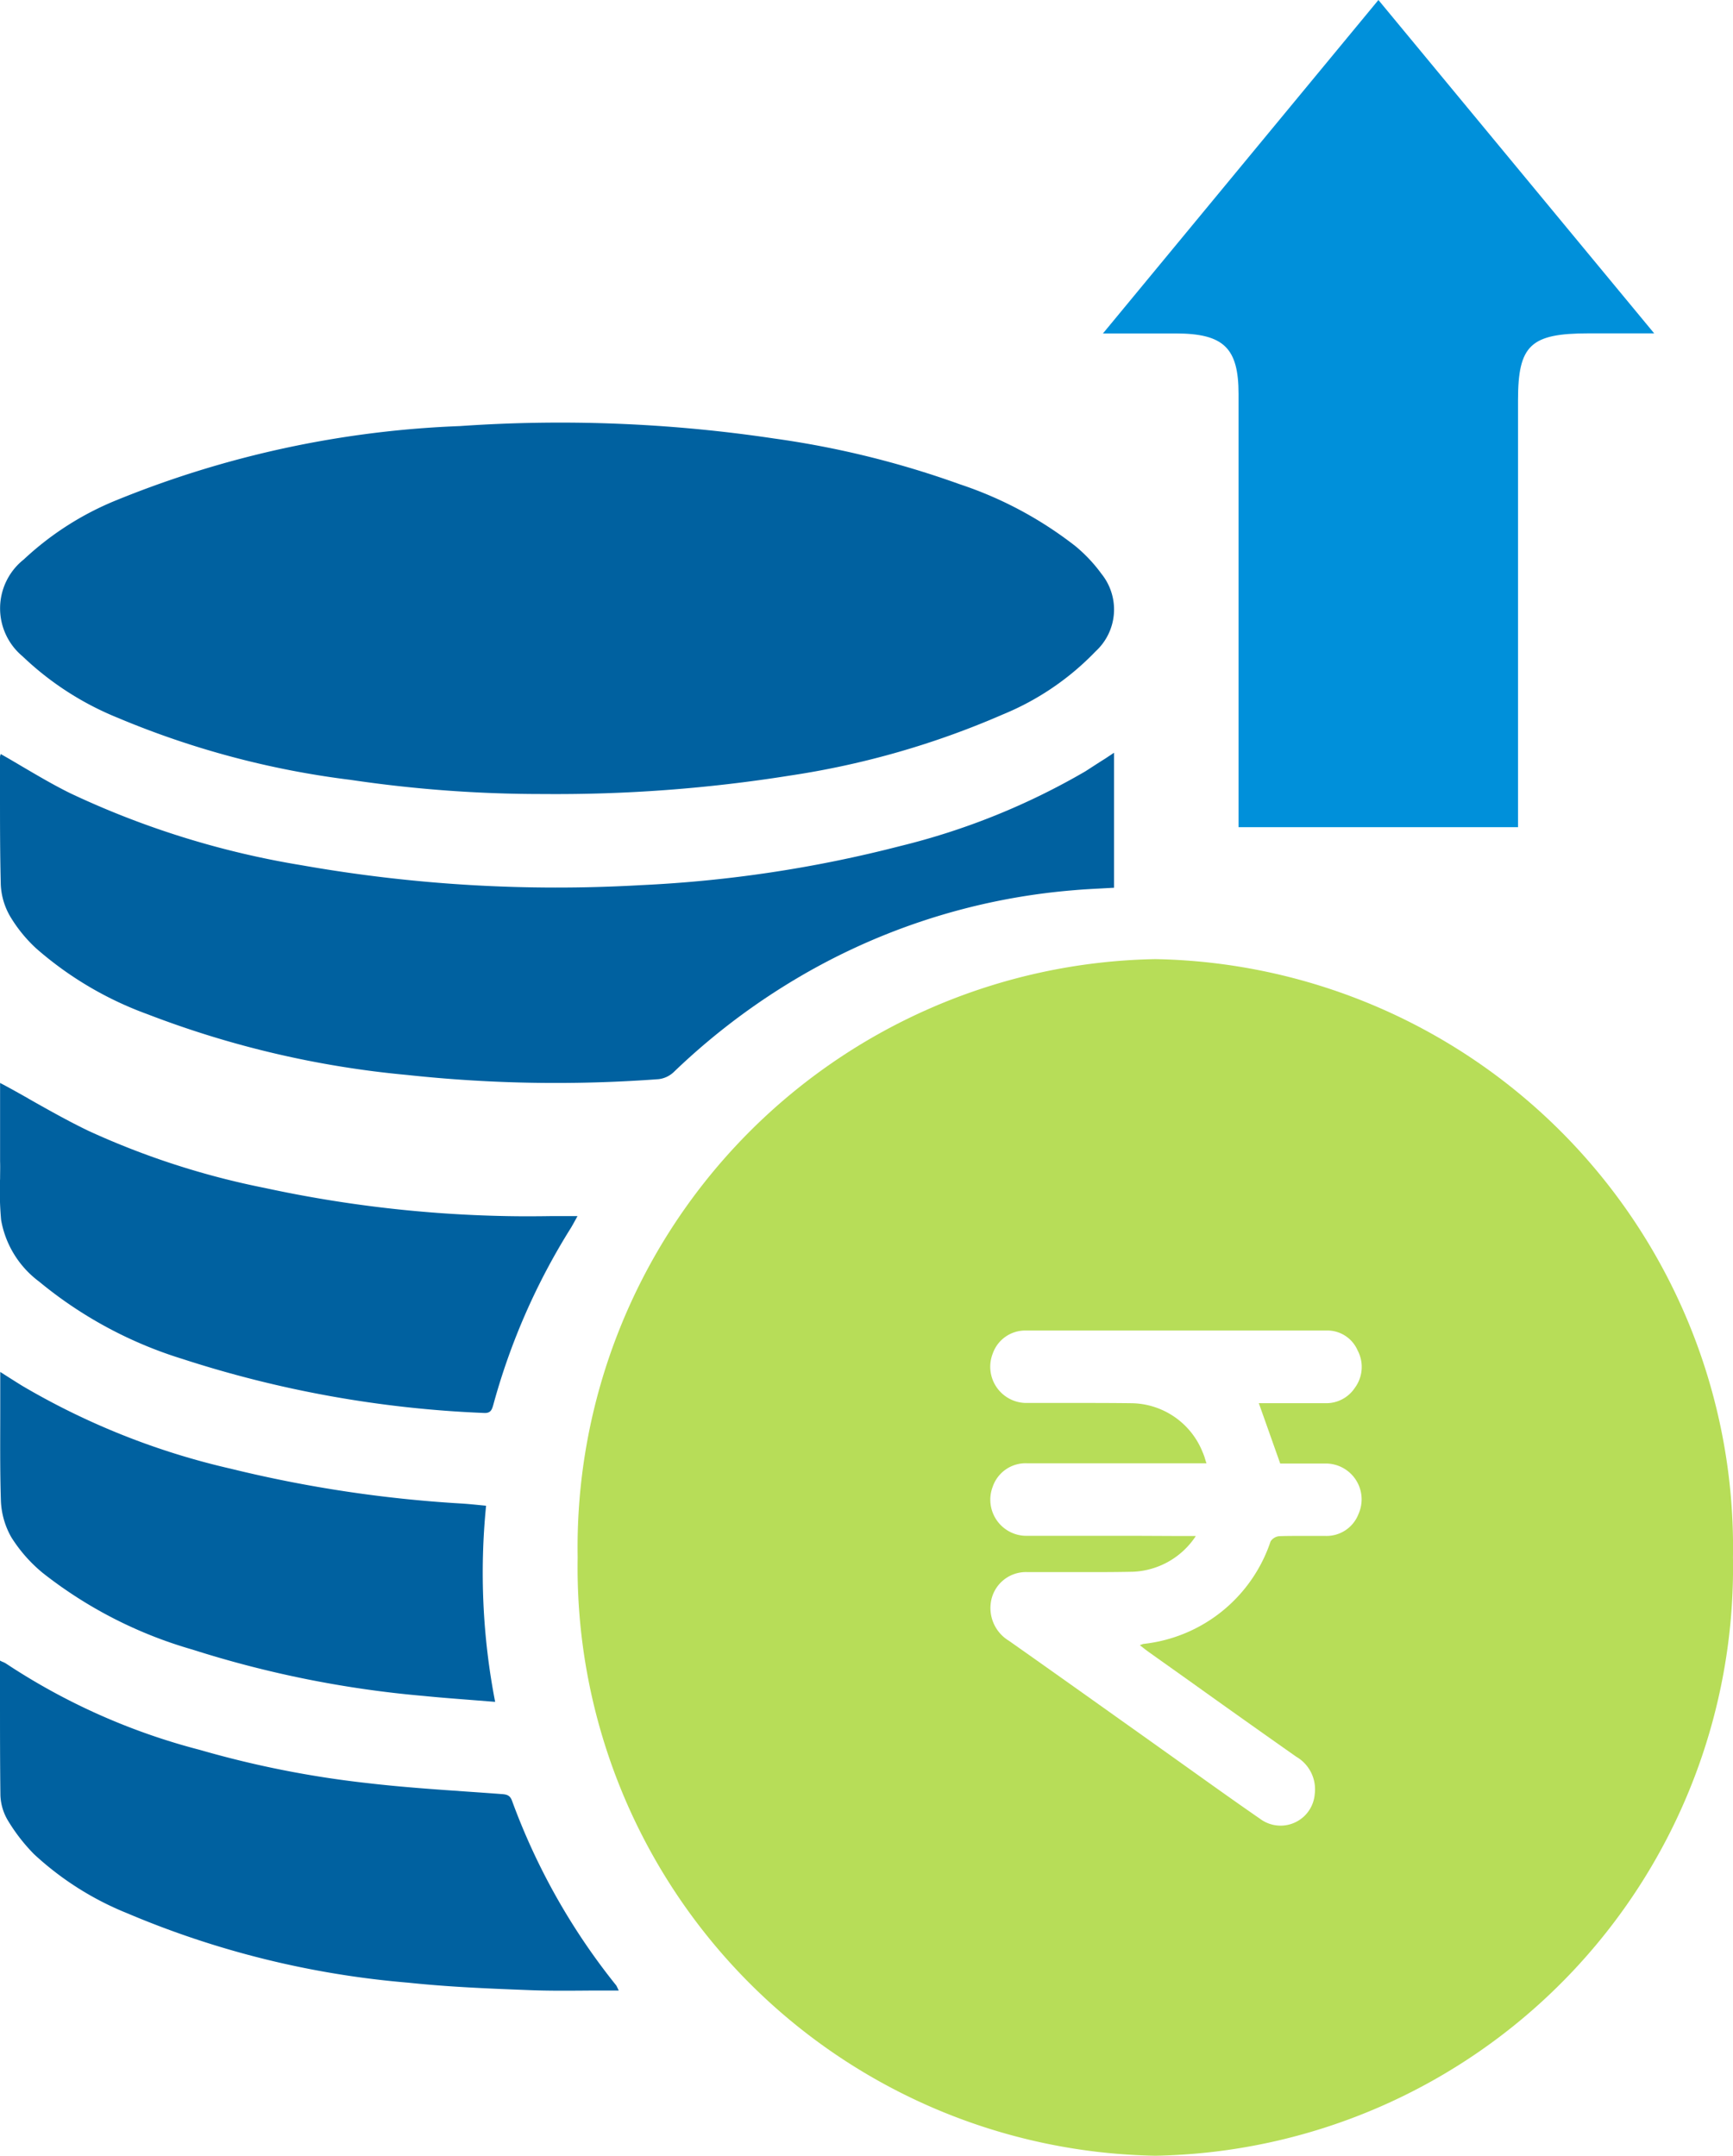 <svg id="Balanced" xmlns="http://www.w3.org/2000/svg" width="41.685" height="51.851" viewBox="0 0 41.685 51.851">
  <path id="Path_2852" data-name="Path 2852" d="M23.071,24.663a31.27,31.27,0,0,1-4.64-.341,21.094,21.094,0,0,1-5.6-1.493,7.25,7.25,0,0,1-2.288-1.478,1.5,1.5,0,0,1,.029-2.33,7.239,7.239,0,0,1,2.236-1.428,24.306,24.306,0,0,1,8.253-1.78,34.817,34.817,0,0,1,7.567.3,22.161,22.161,0,0,1,4.46,1.1,9.23,9.23,0,0,1,2.78,1.488,3.665,3.665,0,0,1,.628.668,1.366,1.366,0,0,1-.143,1.863,6.523,6.523,0,0,1-2.229,1.516,20.341,20.341,0,0,1-5.134,1.473A35.742,35.742,0,0,1,23.071,24.663ZM10.015,23.7c.179.1.355.205.53.308.383.225.76.447,1.151.639a20.922,20.922,0,0,0,5.549,1.727,35.263,35.263,0,0,0,8.16.481,30.558,30.558,0,0,0,6.242-.939,16.734,16.734,0,0,0,4.462-1.8c.156-.1.307-.2.468-.3l.22-.146v3.247l-.291.016h0c-.222.012-.447.023-.67.043a15.524,15.524,0,0,0-6.955,2.294A16.145,16.145,0,0,0,26.2,31.356a.635.635,0,0,1-.358.165,33.351,33.351,0,0,1-6.039-.1,23.309,23.309,0,0,1-6.25-1.46,8.433,8.433,0,0,1-2.674-1.577,3.452,3.452,0,0,1-.63-.77,1.66,1.66,0,0,1-.23-.767C10,26.11,10,25.373,10,24.636q0-.42,0-.84c0-.021,0-.04.006-.059h0C10.012,23.726,10.014,23.715,10.015,23.7ZM24.183,53.442c.231,0,.466,0,.7,0-.019-.04-.031-.067-.04-.084a.218.218,0,0,0-.021-.04,15.693,15.693,0,0,1-2.506-4.441c-.052-.145-.142-.153-.264-.162-.29-.022-.58-.042-.869-.062-.78-.054-1.561-.109-2.338-.2a24.039,24.039,0,0,1-4.039-.8,15.466,15.466,0,0,1-4.658-2.074.417.417,0,0,0-.092-.045h0L10,45.506q0,.428,0,.852c0,.8,0,1.6.01,2.39a1.271,1.271,0,0,0,.187.615,4.33,4.33,0,0,0,.623.8,7.306,7.306,0,0,0,2.243,1.421,21.959,21.959,0,0,0,6.763,1.669c.944.1,1.894.14,2.844.176C23.17,53.451,23.669,53.446,24.183,53.442Zm-13.5-21.453h0c.485.274.963.544,1.457.781a19.079,19.079,0,0,0,4.23,1.368,30.153,30.153,0,0,0,5.786.676c.377.008.755.006,1.15,0h0l.585,0-.054.1c-.042.075-.07.127-.1.177a15.836,15.836,0,0,0-1.87,4.258c-.037.136-.071.213-.24.2a26.948,26.948,0,0,1-7.243-1.3,10.056,10.056,0,0,1-3.443-1.859,2.352,2.352,0,0,1-.914-1.481,7.586,7.586,0,0,1-.025-1c0-.137.005-.275,0-.412,0-.318,0-.636,0-.952s0-.625,0-.933C10.239,31.736,10.463,31.863,10.686,31.989ZM21.275,46.448l.635.05a16.291,16.291,0,0,1-.218-4.717l-.154-.015c-.147-.015-.283-.028-.418-.037a30.848,30.848,0,0,1-5.567-.838A17.634,17.634,0,0,1,10.54,38.9c-.105-.064-.209-.131-.319-.2l-.215-.137c0,.294,0,.585,0,.873,0,.746-.008,1.476.015,2.206a1.921,1.921,0,0,0,.253.9,3.57,3.57,0,0,0,.756.857,10.488,10.488,0,0,0,3.6,1.842,25.563,25.563,0,0,0,5.562,1.115C20.541,46.391,20.9,46.419,21.275,46.448Z" transform="translate(-10 -5.565)" fill="#0061a0" fill-rule="evenodd"/>
  <path id="Path_2853" data-name="Path 2853" d="M52.456,43.742A14.149,14.149,0,0,1,38.562,58.132,14.149,14.149,0,0,1,24.667,43.742,14.149,14.149,0,0,1,38.562,29.351,14.149,14.149,0,0,1,52.456,43.742ZM39.07,43.226h.466a1.9,1.9,0,0,1-1.516.86c-.518.011-1.035.009-1.553.008-.329,0-.659,0-.988,0a.852.852,0,0,0-.879.777.919.919,0,0,0,.442.876q1.288.908,2.572,1.823l.715.508.789.562c.652.465,1.3.93,1.963,1.388a.824.824,0,0,0,1.315-.593.906.906,0,0,0-.444-.9q-1.28-.9-2.557-1.814l-.985-.7c-.046-.033-.091-.067-.14-.106l-.081-.063.049-.018a.2.2,0,0,1,.042-.013,3.638,3.638,0,0,0,3.054-2.465.278.278,0,0,1,.214-.126c.206-.007.413-.006.619-.006.161,0,.322,0,.483,0a.823.823,0,0,0,.8-.53.862.862,0,0,0-.813-1.211c-.269,0-.538,0-.79,0h-.281l-.38-1.072-.135-.38h.564c.341,0,.683,0,1.024,0a.824.824,0,0,0,.723-.37.847.847,0,0,0,.065-.9.793.793,0,0,0-.755-.477H37.631q-1.087,0-2.174,0a.828.828,0,0,0-.806.554.871.871,0,0,0,.836,1.188c.359,0,.718,0,1.077,0,.472,0,.944,0,1.416.006A1.868,1.868,0,0,1,39.7,41.211a1.215,1.215,0,0,1,.06.167c.01.032.02.066.033.1h-.3q-2,0-4,0a.835.835,0,0,0-.844.567.869.869,0,0,0,.851,1.176c.833,0,1.666,0,2.5,0Z" transform="translate(-10.772 -6.282)" fill="#b7dd58" fill-rule="evenodd"/>
  <path id="Path_2854" data-name="Path 2854" d="M51.263,13.018H49.688c-1.4,0-1.7.282-1.7,1.609V24.895H41.266v-.731q0-4.843,0-9.687c0-1.109-.359-1.453-1.5-1.457-.531,0-1.064,0-1.762,0L44.63,5Z" transform="translate(-11.474 -5)" fill="#0090da"/>
</svg>
